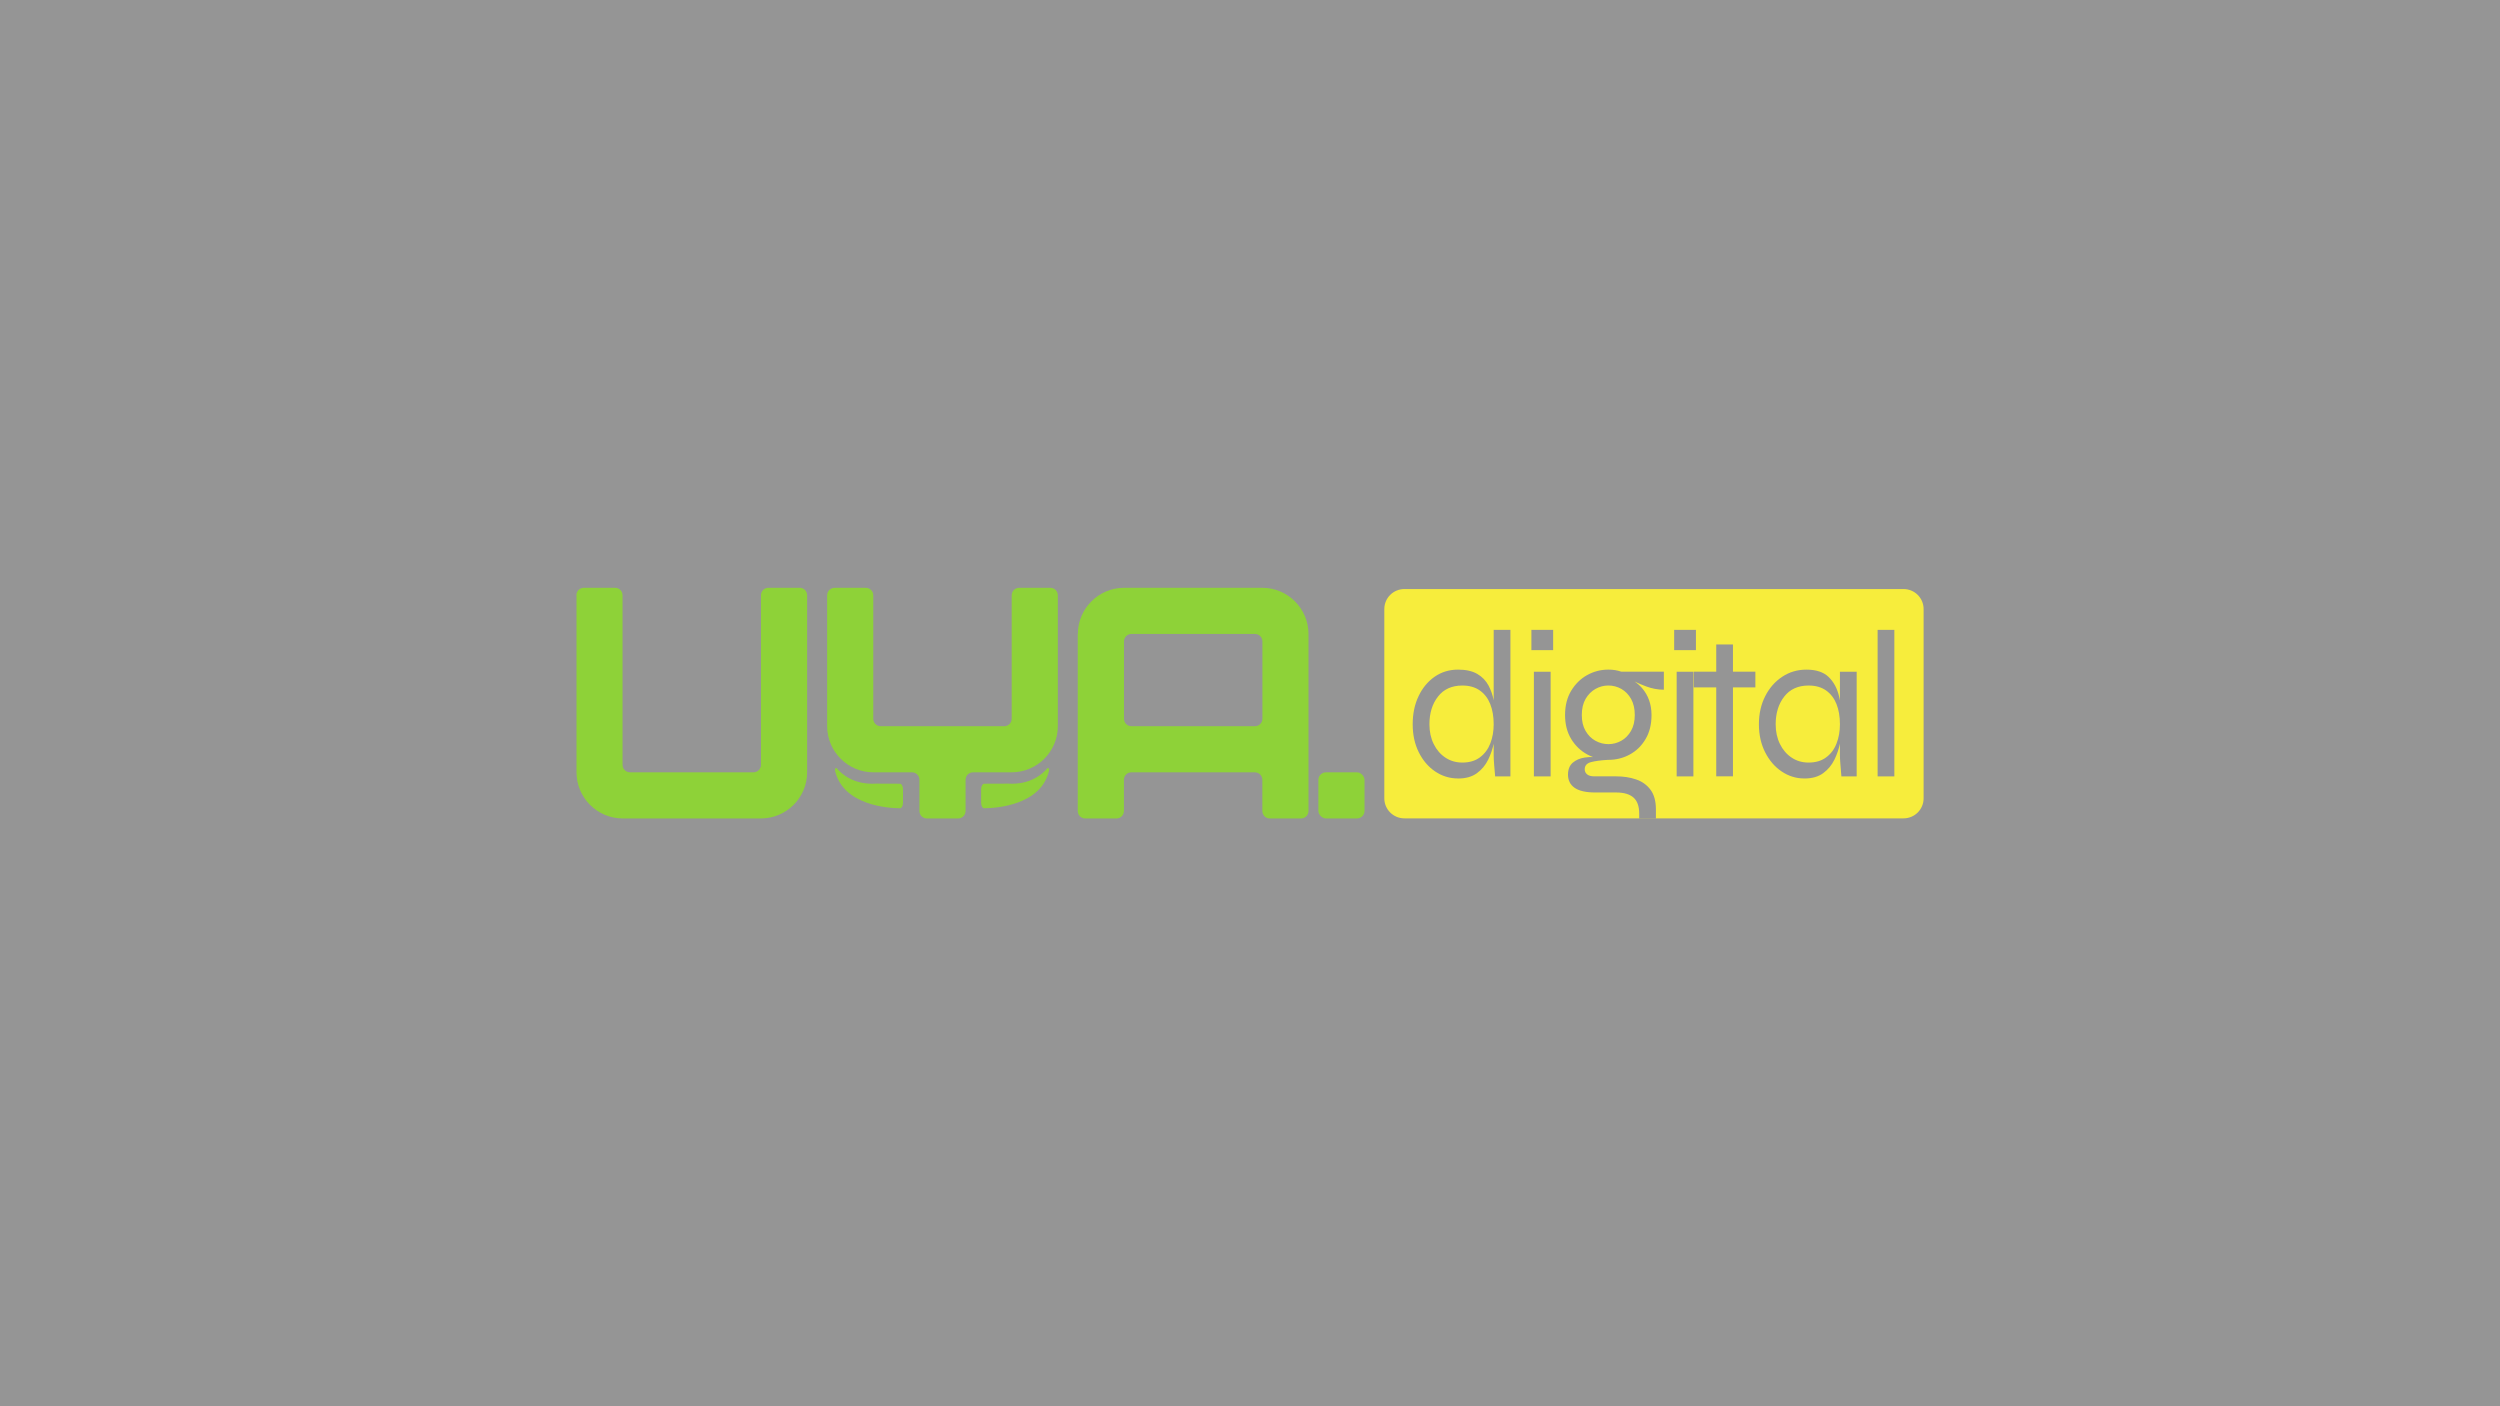 <?xml version="1.0" encoding="UTF-8"?>
<svg id="_Слой_1" data-name="Слой 1" xmlns="http://www.w3.org/2000/svg" viewBox="0 0 1920 1080">
  <defs>
    <style>
      .cls-1 {
        fill: #f7ed3c;
      }

      .cls-2 {
        fill: #959595;
      }

      .cls-3 {
        fill: #8ed238;
      }
    </style>
  </defs>
  <rect class="cls-2" width="1920" height="1080"/>
  <g>
    <path class="cls-3" d="M442.67,457.24c0-3.3,2.53-5.83,5.83-5.83h23.79c3.3,0,5.83,2.53,5.83,5.83v130.07c0,3.3,2.53,5.83,5.83,5.83h94.65c3.28,0,5.83-2.53,5.83-5.83v-130.07c0-3.3,2.53-5.83,5.83-5.83h23.79c3.3,0,5.83,2.53,5.83,5.83v135.9c0,19.48-15.94,35.42-35.42,35.42h-106.28c-19.48,0-35.42-15.94-35.42-35.42v-135.9h-.07Z"/>
    <path class="cls-3" d="M812.42,457.27v100.45c0,19.48-15.94,35.42-35.42,35.42h-29.61c-3.3,0-5.83,2.53-5.83,5.83v23.79c0,3.3-2.53,5.83-5.83,5.83h-23.79c-3.3,0-5.83-2.53-5.83-5.83v-23.79c0-3.3-2.52-5.83-5.82-5.83h-29.62c-19.48,0-35.42-15.94-35.42-35.42v-100.45c0-3.3,2.53-5.83,5.83-5.83h23.76c3.3,0,5.83,2.53,5.83,5.83v94.65c0,3.3,2.53,5.82,5.83,5.82h94.65c3.3,0,5.83-2.52,5.83-5.82v-94.65c0-3.3,2.53-5.83,5.83-5.83h23.78c3.3,0,5.83,2.53,5.83,5.83Z"/>
    <path class="cls-3" d="M869.05,486.86c-3.3,0-5.83,2.53-5.83,5.83v59.21c0,3.3,2.53,5.83,5.83,5.83h94.65c3.3,0,5.83-2.53,5.83-5.83v-59.21c0-3.3-2.53-5.83-5.83-5.83h-94.65Zm-41.25,0c0-19.48,15.94-35.42,35.42-35.42h106.28c19.48,0,35.42,15.94,35.42,35.42v135.9c0,3.3-2.53,5.83-5.83,5.83h-23.79c-3.3,0-5.83-2.53-5.83-5.83v-23.79c0-3.3-2.53-5.83-5.83-5.83h-94.65c-3.3,0-5.83,2.53-5.83,5.83v23.79c0,3.3-2.53,5.83-5.83,5.83h-23.79c-3.3,0-5.83-2.53-5.83-5.83v-135.9h.07Z"/>
    <rect class="cls-3" x="1012.51" y="593.14" width="35.44" height="35.44" rx="5.83" ry="5.83"/>
    <path class="cls-1" d="M1144.5,540.7c-1.78-4.45-4.45-7.93-8.03-10.44-3.58-2.53-8.07-3.77-13.41-3.77-8.03,0-14.26,2.81-18.66,8.45-4.4,5.62-6.6,12.74-6.6,21.31,0,5.69,1.1,10.74,3.3,15.19,2.2,4.45,5.2,7.94,9.01,10.44,3.78,2.52,8.1,3.76,12.92,3.77h.03c5.45,0,9.98-1.34,13.55-4.03,3.58-2.66,6.25-6.25,7.96-10.69,1.71-4.45,2.58-9.34,2.58-14.71,0-5.9-.89-11.07-2.65-15.52Zm0,0c-1.78-4.45-4.45-7.93-8.03-10.44-3.58-2.53-8.07-3.77-13.41-3.77-8.03,0-14.26,2.81-18.66,8.45-4.4,5.62-6.6,12.74-6.6,21.31,0,5.69,1.1,10.74,3.3,15.19,2.2,4.45,5.2,7.94,9.01,10.44,3.78,2.52,8.1,3.76,12.92,3.77h.03c5.45,0,9.98-1.34,13.55-4.03,3.58-2.66,6.25-6.25,7.96-10.69,1.71-4.45,2.58-9.34,2.58-14.71,0-5.9-.89-11.07-2.65-15.52Zm0,0c-1.78-4.45-4.45-7.93-8.03-10.44-3.58-2.53-8.07-3.77-13.41-3.77-8.03,0-14.26,2.81-18.66,8.45-4.4,5.62-6.6,12.74-6.6,21.31,0,5.69,1.1,10.74,3.3,15.19,2.2,4.45,5.2,7.94,9.01,10.44,3.78,2.52,8.1,3.76,12.92,3.77h.03c5.45,0,9.98-1.34,13.55-4.03,3.58-2.66,6.25-6.25,7.96-10.69,1.71-4.45,2.58-9.34,2.58-14.71,0-5.9-.89-11.07-2.65-15.52Zm0,0c-1.78-4.45-4.45-7.93-8.03-10.44-3.58-2.53-8.07-3.77-13.41-3.77-8.03,0-14.26,2.81-18.66,8.45-4.4,5.62-6.6,12.74-6.6,21.31,0,5.69,1.1,10.74,3.3,15.19,2.2,4.45,5.2,7.94,9.01,10.44,3.78,2.52,8.1,3.76,12.92,3.77h.03c5.45,0,9.98-1.34,13.55-4.03,3.58-2.66,6.25-6.25,7.96-10.69,1.71-4.45,2.58-9.34,2.58-14.71,0-5.9-.89-11.07-2.65-15.52Zm0,0c-1.78-4.45-4.45-7.93-8.03-10.44-3.58-2.53-8.07-3.77-13.41-3.77-8.03,0-14.26,2.81-18.66,8.45-4.4,5.62-6.6,12.74-6.6,21.31,0,5.69,1.1,10.74,3.3,15.19,2.2,4.45,5.2,7.94,9.01,10.44,3.78,2.52,8.1,3.76,12.92,3.77h.03c5.45,0,9.98-1.34,13.55-4.03,3.58-2.66,6.25-6.25,7.96-10.69,1.71-4.45,2.58-9.34,2.58-14.71,0-5.9-.89-11.07-2.65-15.52Zm108.21-3.86c-1.88-3.37-4.38-5.95-7.47-7.73-3.12-1.75-6.44-2.64-9.98-2.64s-6.85,.89-9.97,2.64c-3.11,1.78-5.62,4.31-7.56,7.64-1.92,3.32-2.9,7.44-2.9,12.38s.96,8.9,2.9,12.22c1.92,3.32,4.45,5.85,7.56,7.56,3.12,1.71,6.44,2.58,9.97,2.58s6.84-.87,9.88-2.58c3.05-1.71,5.55-4.24,7.47-7.56,1.92-3.32,2.9-7.4,2.9-12.22s-.93-8.92-2.8-12.29Zm0,0c-1.88-3.37-4.38-5.95-7.47-7.73-3.12-1.75-6.44-2.64-9.98-2.64s-6.85,.89-9.97,2.64c-3.11,1.78-5.62,4.31-7.56,7.64-1.92,3.32-2.9,7.44-2.9,12.38s.96,8.9,2.9,12.22c1.92,3.32,4.45,5.85,7.56,7.56,3.12,1.71,6.44,2.58,9.97,2.58s6.84-.87,9.88-2.58c3.05-1.71,5.55-4.24,7.47-7.56,1.92-3.32,2.9-7.4,2.9-12.22s-.93-8.92-2.8-12.29Zm-108.21,3.86c-1.78-4.45-4.45-7.93-8.03-10.44-3.58-2.53-8.07-3.77-13.41-3.77-8.03,0-14.26,2.81-18.66,8.45-4.4,5.62-6.6,12.74-6.6,21.31,0,5.69,1.1,10.74,3.3,15.19,2.2,4.45,5.2,7.94,9.01,10.44,3.78,2.52,8.1,3.76,12.92,3.77h.03c5.45,0,9.98-1.34,13.55-4.03,3.58-2.66,6.25-6.25,7.96-10.69,1.71-4.45,2.58-9.34,2.58-14.71,0-5.9-.89-11.07-2.65-15.52Zm0,0c-1.78-4.45-4.45-7.93-8.03-10.44-3.58-2.53-8.07-3.77-13.41-3.77-8.03,0-14.26,2.81-18.66,8.45-4.4,5.62-6.6,12.74-6.6,21.31,0,5.69,1.1,10.74,3.3,15.19,2.2,4.45,5.2,7.94,9.01,10.44,3.78,2.52,8.1,3.76,12.92,3.77h.03c5.45,0,9.98-1.34,13.55-4.03,3.58-2.66,6.25-6.25,7.96-10.69,1.71-4.45,2.58-9.34,2.58-14.71,0-5.9-.89-11.07-2.65-15.52Zm108.21-3.86c-1.88-3.37-4.38-5.95-7.47-7.73-3.12-1.75-6.44-2.64-9.98-2.64s-6.85,.89-9.97,2.64c-3.11,1.78-5.62,4.31-7.56,7.64-1.92,3.32-2.9,7.44-2.9,12.38s.96,8.9,2.9,12.22c1.92,3.32,4.45,5.85,7.56,7.56,3.12,1.71,6.44,2.58,9.97,2.58s6.84-.87,9.88-2.58c3.05-1.71,5.55-4.24,7.47-7.56,1.92-3.32,2.9-7.4,2.9-12.22s-.93-8.92-2.8-12.29Zm0,0c-1.88-3.37-4.38-5.95-7.47-7.73-3.12-1.75-6.44-2.64-9.98-2.64s-6.85,.89-9.97,2.64c-3.11,1.78-5.62,4.31-7.56,7.64-1.92,3.32-2.9,7.44-2.9,12.38s.96,8.9,2.9,12.22c1.92,3.32,4.45,5.85,7.56,7.56,3.12,1.71,6.44,2.58,9.97,2.58s6.84-.87,9.88-2.58c3.05-1.71,5.55-4.24,7.47-7.56,1.92-3.32,2.9-7.4,2.9-12.22s-.93-8.92-2.8-12.29Zm-108.21,3.86c-1.78-4.45-4.45-7.93-8.03-10.44-3.58-2.53-8.07-3.77-13.41-3.77-8.03,0-14.26,2.81-18.66,8.45-4.4,5.62-6.6,12.74-6.6,21.31,0,5.69,1.1,10.74,3.3,15.19,2.2,4.45,5.2,7.94,9.01,10.44,3.78,2.52,8.1,3.76,12.92,3.77h.03c5.45,0,9.98-1.34,13.55-4.03,3.58-2.66,6.25-6.25,7.96-10.69,1.71-4.45,2.58-9.34,2.58-14.71,0-5.9-.89-11.07-2.65-15.52Zm0,0c-1.78-4.45-4.45-7.93-8.03-10.44-3.58-2.53-8.07-3.77-13.41-3.77-8.03,0-14.26,2.81-18.66,8.45-4.4,5.62-6.6,12.74-6.6,21.31,0,5.69,1.1,10.74,3.3,15.19,2.2,4.45,5.2,7.94,9.01,10.44,3.78,2.52,8.1,3.76,12.92,3.77h.03c5.45,0,9.98-1.34,13.55-4.03,3.58-2.66,6.25-6.25,7.96-10.69,1.71-4.45,2.58-9.34,2.58-14.71,0-5.9-.89-11.07-2.65-15.52Zm108.21-3.86c-1.88-3.37-4.38-5.95-7.47-7.73-3.12-1.75-6.44-2.64-9.98-2.64s-6.85,.89-9.97,2.64c-3.11,1.78-5.62,4.31-7.56,7.64-1.92,3.32-2.9,7.44-2.9,12.38s.96,8.9,2.9,12.22c1.92,3.32,4.45,5.85,7.56,7.56,3.12,1.71,6.44,2.58,9.97,2.58s6.84-.87,9.88-2.58c3.05-1.71,5.55-4.24,7.47-7.56,1.92-3.32,2.9-7.4,2.9-12.22s-.93-8.92-2.8-12.29Zm0,0c-1.88-3.37-4.38-5.95-7.47-7.73-3.12-1.75-6.44-2.64-9.98-2.64s-6.85,.89-9.97,2.64c-3.11,1.78-5.62,4.31-7.56,7.64-1.92,3.32-2.9,7.44-2.9,12.38s.96,8.9,2.9,12.22c1.92,3.32,4.45,5.85,7.56,7.56,3.12,1.71,6.44,2.58,9.97,2.58s6.84-.87,9.88-2.58c3.05-1.71,5.55-4.24,7.47-7.56,1.92-3.32,2.9-7.4,2.9-12.22s-.93-8.92-2.8-12.29Zm-108.21,3.86c-1.78-4.45-4.45-7.93-8.03-10.44-3.58-2.53-8.07-3.77-13.41-3.77-8.03,0-14.26,2.81-18.66,8.45-4.4,5.62-6.6,12.74-6.6,21.31,0,5.69,1.1,10.74,3.3,15.19,2.2,4.45,5.2,7.94,9.01,10.44,3.78,2.52,8.1,3.76,12.92,3.77h.03c5.45,0,9.98-1.34,13.55-4.03,3.58-2.66,6.25-6.25,7.96-10.69,1.71-4.45,2.58-9.34,2.58-14.71,0-5.9-.89-11.07-2.65-15.52Zm0,0c-1.78-4.45-4.45-7.93-8.03-10.44-3.58-2.53-8.07-3.77-13.41-3.77-8.03,0-14.26,2.81-18.66,8.45-4.4,5.62-6.6,12.74-6.6,21.31,0,5.69,1.1,10.74,3.3,15.19,2.2,4.45,5.2,7.94,9.01,10.44,3.78,2.52,8.1,3.76,12.92,3.77h.03c5.45,0,9.98-1.34,13.55-4.03,3.58-2.66,6.25-6.25,7.96-10.69,1.71-4.45,2.58-9.34,2.58-14.71,0-5.9-.89-11.07-2.65-15.52Zm108.21-3.86c-1.88-3.37-4.38-5.95-7.47-7.73-3.12-1.75-6.44-2.64-9.98-2.64s-6.85,.89-9.97,2.64c-3.11,1.78-5.62,4.31-7.56,7.64-1.92,3.32-2.9,7.44-2.9,12.38s.96,8.9,2.9,12.22c1.92,3.32,4.45,5.85,7.56,7.56,3.12,1.71,6.44,2.58,9.97,2.58s6.84-.87,9.88-2.58c3.05-1.71,5.55-4.24,7.47-7.56,1.92-3.32,2.9-7.4,2.9-12.22s-.93-8.92-2.8-12.29Zm0,0c-1.88-3.37-4.38-5.95-7.47-7.73-3.12-1.75-6.44-2.64-9.98-2.64s-6.85,.89-9.97,2.64c-3.11,1.78-5.62,4.31-7.56,7.64-1.92,3.32-2.9,7.44-2.9,12.38s.96,8.9,2.9,12.22c1.92,3.32,4.45,5.85,7.56,7.56,3.12,1.71,6.44,2.58,9.97,2.58s6.84-.87,9.88-2.58c3.05-1.71,5.55-4.24,7.47-7.56,1.92-3.32,2.9-7.4,2.9-12.22s-.93-8.92-2.8-12.29Zm-108.21,3.86c-1.78-4.45-4.45-7.93-8.03-10.44-3.58-2.53-8.07-3.77-13.41-3.77-8.03,0-14.26,2.81-18.66,8.45-4.4,5.62-6.6,12.74-6.6,21.31,0,5.69,1.1,10.74,3.3,15.19,2.2,4.45,5.2,7.94,9.01,10.44,3.78,2.52,8.1,3.76,12.92,3.77h.03c5.45,0,9.98-1.34,13.55-4.03,3.58-2.66,6.25-6.25,7.96-10.69,1.71-4.45,2.58-9.34,2.58-14.71,0-5.9-.89-11.07-2.65-15.52Zm0,0c-1.78-4.45-4.45-7.93-8.03-10.44-3.58-2.53-8.07-3.77-13.41-3.77-8.03,0-14.26,2.81-18.66,8.45-4.4,5.62-6.6,12.74-6.6,21.31,0,5.69,1.1,10.74,3.3,15.19,2.2,4.45,5.2,7.94,9.01,10.44,3.78,2.52,8.1,3.76,12.92,3.77h.03c5.45,0,9.98-1.34,13.55-4.03,3.58-2.66,6.25-6.25,7.96-10.69,1.71-4.45,2.58-9.34,2.58-14.71,0-5.9-.89-11.07-2.65-15.52Zm108.21-3.86c-1.88-3.37-4.38-5.95-7.47-7.73-3.12-1.75-6.44-2.64-9.98-2.64s-6.85,.89-9.97,2.64c-3.11,1.78-5.62,4.31-7.56,7.64-1.92,3.32-2.9,7.44-2.9,12.38s.96,8.9,2.9,12.22c1.92,3.32,4.45,5.85,7.56,7.56,3.12,1.71,6.44,2.58,9.97,2.58s6.84-.87,9.88-2.58c3.05-1.71,5.55-4.24,7.47-7.56,1.92-3.32,2.9-7.4,2.9-12.22s-.93-8.92-2.8-12.29Zm157.71,3.86c-1.78-4.45-4.44-7.93-8.03-10.44-3.58-2.53-8.07-3.77-13.41-3.77-8.03,0-14.26,2.81-18.66,8.45-4.4,5.62-6.6,12.74-6.6,21.31,0,5.68,1.1,10.74,3.3,15.19,2.2,4.45,5.2,7.94,9.01,10.44,3.79,2.53,8.12,3.77,12.93,3.77h.02c5.44,0,9.97-1.33,13.55-4.03,3.59-2.67,6.26-6.25,7.96-10.7,1.71-4.44,2.58-9.34,2.58-14.7,0-5.9-.89-11.07-2.65-15.52Zm0,0c-1.78-4.45-4.44-7.93-8.03-10.44-3.58-2.53-8.07-3.77-13.41-3.77-8.03,0-14.26,2.81-18.66,8.45-4.4,5.62-6.6,12.74-6.6,21.31,0,5.68,1.1,10.74,3.3,15.19,2.2,4.45,5.2,7.94,9.01,10.44,3.79,2.53,8.12,3.77,12.93,3.77h.02c5.44,0,9.97-1.33,13.55-4.03,3.59-2.67,6.26-6.25,7.96-10.7,1.71-4.44,2.58-9.34,2.58-14.7,0-5.9-.89-11.07-2.65-15.52Zm-157.71-3.86c-1.88-3.37-4.38-5.95-7.47-7.73-3.12-1.75-6.44-2.64-9.98-2.64s-6.85,.89-9.97,2.64c-3.11,1.78-5.62,4.31-7.56,7.64-1.92,3.32-2.9,7.44-2.9,12.38s.96,8.9,2.9,12.22c1.92,3.32,4.45,5.85,7.56,7.56,3.12,1.71,6.44,2.58,9.97,2.58s6.84-.87,9.88-2.58c3.05-1.71,5.55-4.24,7.47-7.56,1.92-3.32,2.9-7.4,2.9-12.22s-.93-8.92-2.8-12.29Zm-108.21,3.86c-1.78-4.45-4.45-7.93-8.03-10.44-3.58-2.53-8.07-3.77-13.41-3.77-8.03,0-14.26,2.81-18.66,8.45-4.4,5.62-6.6,12.74-6.6,21.31,0,5.69,1.1,10.74,3.3,15.19,2.2,4.45,5.2,7.94,9.01,10.44,3.78,2.52,8.1,3.76,12.92,3.77h.03c5.45,0,9.98-1.34,13.55-4.03,3.58-2.66,6.25-6.25,7.96-10.69,1.71-4.45,2.58-9.34,2.58-14.71,0-5.9-.89-11.07-2.65-15.52Zm0,0c-1.78-4.45-4.45-7.93-8.03-10.44-3.58-2.53-8.07-3.77-13.41-3.77-8.03,0-14.26,2.81-18.66,8.45-4.4,5.62-6.6,12.74-6.6,21.31,0,5.69,1.1,10.74,3.3,15.19,2.2,4.45,5.2,7.94,9.01,10.44,3.78,2.52,8.1,3.76,12.92,3.77h.03c5.45,0,9.98-1.34,13.55-4.03,3.58-2.66,6.25-6.25,7.96-10.69,1.71-4.45,2.58-9.34,2.58-14.71,0-5.9-.89-11.07-2.65-15.52Zm108.21-3.86c-1.88-3.37-4.38-5.95-7.47-7.73-3.12-1.75-6.44-2.64-9.98-2.64s-6.85,.89-9.97,2.64c-3.11,1.78-5.62,4.31-7.56,7.64-1.92,3.32-2.9,7.44-2.9,12.38s.96,8.9,2.9,12.22c1.92,3.32,4.45,5.85,7.56,7.56,3.12,1.71,6.44,2.58,9.97,2.58s6.84-.87,9.88-2.58c3.05-1.71,5.55-4.24,7.47-7.56,1.92-3.32,2.9-7.4,2.9-12.22s-.93-8.92-2.8-12.29Zm157.71,3.86c-1.78-4.45-4.44-7.93-8.03-10.44-3.58-2.53-8.07-3.77-13.41-3.77-8.03,0-14.26,2.81-18.66,8.45-4.4,5.62-6.6,12.74-6.6,21.31,0,5.68,1.1,10.74,3.3,15.19,2.2,4.45,5.2,7.94,9.01,10.44,3.79,2.53,8.12,3.77,12.93,3.77h.02c5.44,0,9.97-1.33,13.55-4.03,3.59-2.67,6.26-6.25,7.96-10.7,1.71-4.44,2.58-9.34,2.58-14.7,0-5.9-.89-11.07-2.65-15.52Zm0,0c-1.78-4.45-4.44-7.93-8.03-10.44-3.58-2.53-8.07-3.77-13.41-3.77-8.03,0-14.26,2.81-18.66,8.45-4.4,5.62-6.6,12.74-6.6,21.31,0,5.68,1.1,10.74,3.3,15.19,2.2,4.45,5.2,7.94,9.01,10.44,3.79,2.53,8.12,3.77,12.93,3.77h.02c5.44,0,9.97-1.33,13.55-4.03,3.59-2.67,6.26-6.25,7.96-10.7,1.71-4.44,2.58-9.34,2.58-14.7,0-5.9-.89-11.07-2.65-15.52Zm-157.71-3.86c-1.88-3.37-4.38-5.95-7.47-7.73-3.12-1.75-6.44-2.64-9.98-2.64s-6.85,.89-9.97,2.64c-3.11,1.78-5.62,4.31-7.56,7.64-1.92,3.32-2.9,7.44-2.9,12.38s.96,8.9,2.9,12.22c1.92,3.32,4.45,5.85,7.56,7.56,3.12,1.71,6.44,2.58,9.97,2.58s6.84-.87,9.88-2.58c3.05-1.71,5.55-4.24,7.47-7.56,1.92-3.32,2.9-7.4,2.9-12.22s-.93-8.92-2.8-12.29Zm-108.21,3.86c-1.78-4.45-4.45-7.93-8.03-10.44-3.58-2.53-8.07-3.77-13.41-3.77-8.03,0-14.26,2.81-18.66,8.45-4.4,5.62-6.6,12.74-6.6,21.31,0,5.69,1.1,10.74,3.3,15.19,2.2,4.45,5.2,7.94,9.01,10.44,3.78,2.52,8.1,3.76,12.92,3.77h.03c5.45,0,9.98-1.34,13.55-4.03,3.58-2.66,6.25-6.25,7.96-10.69,1.71-4.45,2.58-9.34,2.58-14.71,0-5.9-.89-11.07-2.65-15.52Zm0,0c-1.78-4.45-4.45-7.93-8.03-10.44-3.58-2.53-8.07-3.77-13.41-3.77-8.03,0-14.26,2.81-18.66,8.45-4.4,5.62-6.6,12.74-6.6,21.31,0,5.69,1.1,10.74,3.3,15.19,2.2,4.45,5.2,7.94,9.01,10.44,3.78,2.52,8.1,3.76,12.92,3.77h.03c5.45,0,9.98-1.34,13.55-4.03,3.58-2.66,6.25-6.25,7.96-10.69,1.71-4.45,2.58-9.34,2.58-14.71,0-5.9-.89-11.07-2.65-15.52Zm108.21-3.86c-1.88-3.37-4.38-5.95-7.47-7.73-3.12-1.75-6.44-2.64-9.98-2.64s-6.85,.89-9.97,2.64c-3.11,1.78-5.62,4.31-7.56,7.64-1.92,3.32-2.9,7.44-2.9,12.38s.96,8.9,2.9,12.22c1.92,3.32,4.45,5.85,7.56,7.56,3.12,1.71,6.44,2.58,9.97,2.58s6.84-.87,9.88-2.58c3.05-1.71,5.55-4.24,7.47-7.56,1.92-3.32,2.9-7.4,2.9-12.22s-.93-8.92-2.8-12.29Zm157.71,3.86c-1.78-4.45-4.44-7.93-8.03-10.44-3.58-2.53-8.07-3.77-13.41-3.77-8.03,0-14.26,2.81-18.66,8.45-4.4,5.62-6.6,12.74-6.6,21.31,0,5.68,1.1,10.74,3.3,15.19,2.2,4.45,5.2,7.94,9.01,10.44,3.79,2.53,8.12,3.77,12.93,3.77h.02c5.44,0,9.97-1.33,13.55-4.03,3.59-2.67,6.26-6.25,7.96-10.7,1.71-4.44,2.58-9.34,2.58-14.7,0-5.9-.89-11.07-2.65-15.52Zm0,0c-1.78-4.45-4.44-7.93-8.03-10.44-3.58-2.53-8.07-3.77-13.41-3.77-8.03,0-14.26,2.81-18.66,8.45-4.4,5.62-6.6,12.74-6.6,21.31,0,5.68,1.1,10.74,3.3,15.19,2.2,4.45,5.2,7.94,9.01,10.44,3.79,2.53,8.12,3.77,12.93,3.77h.02c5.44,0,9.97-1.33,13.55-4.03,3.59-2.67,6.26-6.25,7.96-10.7,1.71-4.44,2.58-9.34,2.58-14.7,0-5.9-.89-11.07-2.65-15.52Zm-157.71-3.86c-1.88-3.37-4.38-5.95-7.47-7.73-3.12-1.75-6.44-2.64-9.98-2.64s-6.85,.89-9.97,2.64c-3.11,1.78-5.62,4.31-7.56,7.64-1.92,3.32-2.9,7.44-2.9,12.38s.96,8.9,2.9,12.22c1.92,3.32,4.45,5.85,7.56,7.56,3.12,1.71,6.44,2.58,9.97,2.58s6.84-.87,9.88-2.58c3.05-1.71,5.55-4.24,7.47-7.56,1.92-3.32,2.9-7.4,2.9-12.22s-.93-8.92-2.8-12.29Zm-108.21,3.86c-1.78-4.45-4.45-7.93-8.03-10.44-3.58-2.53-8.07-3.77-13.41-3.77-8.03,0-14.26,2.81-18.66,8.45-4.4,5.62-6.6,12.74-6.6,21.31,0,5.69,1.1,10.74,3.3,15.19,2.2,4.45,5.2,7.94,9.01,10.44,3.78,2.52,8.1,3.76,12.92,3.77h.03c5.45,0,9.98-1.34,13.55-4.03,3.58-2.66,6.25-6.25,7.96-10.69,1.71-4.45,2.58-9.34,2.58-14.71,0-5.9-.89-11.07-2.65-15.52Zm317.41-88.31h-383.33c-8.51,0-15.42,6.87-15.42,15.36v145.39c0,8.49,6.91,15.37,15.42,15.37h383.33c8.52,0,15.42-6.88,15.42-15.37v-145.39c0-8.49-6.9-15.36-15.42-15.36Zm-301.91,143.87h-11.73c-.21-2.37-.47-5.15-.72-8.36-.26-3.21-.4-5.78-.4-7.73v-9.02c-.89,4.19-2.26,8.19-4.1,12.04-2.08,4.33-5.01,7.89-8.76,10.61-3.74,2.74-8.56,4.1-14.46,4.1v-.03c-6.44,0-12.29-1.8-17.61-5.38-5.31-3.58-9.5-8.52-12.62-14.8-3.11-6.27-4.65-13.41-4.65-21.47s1.49-15.21,4.49-21.53,7.12-11.31,12.38-14.96c5.25-3.66,11.26-5.46,18.01-5.46,5.99,0,10.91,1.1,14.7,3.3,3.79,2.2,6.72,5.22,8.75,9.09,1.74,3.29,3.04,7.01,3.87,11.16v-54.1h12.85v112.54Zm30.88,.02h-12.85v-80.39h12.85v80.39Zm1.94-96.97h-16.71v-15.59h16.71v15.59Zm85.03,30.39c-4.61,0-9.2-.87-13.74-2.58-3.28-1.23-6.21-2.49-8.79-3.78,2.21,1.51,4.13,3.21,5.74,5.07,2.41,2.79,4.24,5.92,5.46,9.41,1.24,3.49,1.85,7.26,1.85,11.33,0,7.19-1.52,13.35-4.59,18.5-3.04,5.15-7.09,9.08-12.13,11.82-5.03,2.74-10.51,4.1-16.39,4.1v-.03h-.02c-5.78,.33-10.25,.92-13.41,1.78-3.16,.87-4.76,2.67-4.76,5.46,0,1.61,.61,2.92,1.85,3.93,1.24,1.03,3.09,1.52,5.55,1.52h16.72c5.57,0,10.67,.77,15.26,2.34,4.61,1.55,8.31,4.19,11.1,7.89,2.78,3.7,4.19,8.76,4.19,15.2v6.74h-12.83v-3.54c0-5.69-1.48-9.81-4.43-12.38-2.95-2.58-7.37-3.86-13.27-3.86h-16.08c-3.54,0-6.63-.31-9.25-.89-2.62-.59-4.8-1.48-6.51-2.65s-2.99-2.62-3.86-4.33-1.29-3.65-1.29-5.78c0-4.08,1.24-7.17,3.7-9.25,2.46-2.08,5.53-3.39,9.15-3.93,2.18-.32,4.29-.45,6.35-.38-1.46-.54-2.9-1.2-4.31-1.96-5.1-2.74-9.22-6.68-12.38-11.83-3.16-5.15-4.76-11.3-4.76-18.49s1.55-13.37,4.66-18.56c3.12-5.2,7.19-9.23,12.22-12.06,5.04-2.83,10.52-4.26,16.39-4.26,1.83,0,3.56,.14,5.22,.4,1.66,.28,3.23,.68,4.75,1.21h32.64v13.84Zm7.91-45.98h16.72v15.59h-16.72v-15.59Zm14.77,112.56h-12.85v-80.39h12.85v80.39Zm47.6-68.36h-17.21v68.31h-12.85v-68.31h-17.21v-12.06h17.21v-20.9h12.85v20.9h17.21v12.06Zm77.79,68.36h-11.73c-.32-3.86-.58-7.07-.79-9.65-.21-2.57-.33-4.7-.33-6.43v-9.15c-.88,4.22-2.26,8.26-4.12,12.14-2.08,4.33-5.01,7.89-8.76,10.61-3.74,2.74-8.57,4.09-14.46,4.09l.02-.02c-6.32,0-12.13-1.8-17.44-5.38-5.32-3.59-9.55-8.53-12.71-14.8-3.16-6.27-4.76-13.41-4.76-21.47s1.62-15.21,4.83-21.54c3.2-6.32,7.58-11.3,13.11-14.95,5.52-3.66,11.7-5.46,18.56-5.46,7.49,0,13.2,1.9,17.11,5.71,3.91,3.8,6.61,8.88,8.03,15.2,.22,.93,.41,1.88,.59,2.84v-22.13h12.85v80.39Zm28.94-.02h-12.85v-112.54h12.85v112.54Zm-52.47-66c-3.58-2.53-8.07-3.77-13.41-3.77-8.03,0-14.26,2.81-18.66,8.45-4.4,5.62-6.6,12.74-6.6,21.31,0,5.68,1.1,10.74,3.3,15.19,2.2,4.45,5.2,7.94,9.01,10.44,3.79,2.53,8.12,3.77,12.93,3.77h.02c5.44,0,9.97-1.33,13.55-4.03,3.59-2.67,6.26-6.25,7.96-10.7,1.71-4.44,2.58-9.34,2.58-14.7,0-5.9-.89-11.07-2.65-15.52-1.78-4.45-4.44-7.93-8.03-10.44Zm-177.1-1.15c-3.11,1.78-5.62,4.31-7.56,7.64-1.92,3.32-2.9,7.44-2.9,12.38s.96,8.9,2.9,12.22c1.92,3.32,4.45,5.85,7.56,7.56,3.12,1.71,6.44,2.58,9.97,2.58s6.84-.87,9.88-2.58c3.05-1.71,5.55-4.24,7.47-7.56,1.92-3.32,2.9-7.4,2.9-12.22s-.93-8.92-2.8-12.29c-1.88-3.37-4.38-5.95-7.47-7.73-3.12-1.75-6.44-2.64-9.98-2.64s-6.85,.89-9.97,2.64Zm-88.82,1.15c-3.58-2.53-8.07-3.77-13.41-3.77-8.03,0-14.26,2.81-18.66,8.45-4.4,5.62-6.6,12.74-6.6,21.31,0,5.69,1.1,10.74,3.3,15.19,2.2,4.45,5.2,7.94,9.01,10.44,3.78,2.52,8.1,3.76,12.92,3.77h.03c5.45,0,9.98-1.34,13.55-4.03,3.58-2.66,6.25-6.25,7.96-10.69,1.71-4.45,2.58-9.34,2.58-14.71,0-5.9-.89-11.07-2.65-15.52-1.78-4.45-4.45-7.93-8.03-10.44Zm8.03,10.44c-1.78-4.45-4.45-7.93-8.03-10.44-3.58-2.53-8.07-3.77-13.41-3.77-8.03,0-14.26,2.81-18.66,8.45-4.4,5.62-6.6,12.74-6.6,21.31,0,5.69,1.1,10.74,3.3,15.19,2.2,4.45,5.2,7.94,9.01,10.44,3.78,2.52,8.1,3.76,12.92,3.77h.03c5.45,0,9.98-1.34,13.55-4.03,3.58-2.66,6.25-6.25,7.96-10.69,1.71-4.45,2.58-9.34,2.58-14.71,0-5.9-.89-11.07-2.65-15.52Zm108.21-3.86c-1.88-3.37-4.38-5.95-7.47-7.73-3.12-1.75-6.44-2.64-9.98-2.64s-6.85,.89-9.97,2.64c-3.11,1.78-5.62,4.31-7.56,7.64-1.92,3.32-2.9,7.44-2.9,12.38s.96,8.9,2.9,12.22c1.92,3.32,4.45,5.85,7.56,7.56,3.12,1.71,6.44,2.58,9.97,2.58s6.84-.87,9.88-2.58c3.05-1.71,5.55-4.24,7.47-7.56,1.92-3.32,2.9-7.4,2.9-12.22s-.93-8.92-2.8-12.29Zm157.71,3.86c-1.78-4.45-4.44-7.93-8.03-10.44-3.58-2.53-8.07-3.77-13.41-3.77-8.03,0-14.26,2.81-18.66,8.45-4.4,5.62-6.6,12.74-6.6,21.31,0,5.68,1.1,10.74,3.3,15.19,2.2,4.45,5.2,7.94,9.01,10.44,3.79,2.53,8.12,3.77,12.93,3.77h.02c5.44,0,9.97-1.33,13.55-4.03,3.59-2.67,6.26-6.25,7.96-10.7,1.71-4.44,2.58-9.34,2.58-14.7,0-5.9-.89-11.07-2.65-15.52Zm0,0c-1.78-4.45-4.44-7.93-8.03-10.44-3.58-2.53-8.07-3.77-13.41-3.77-8.03,0-14.26,2.81-18.66,8.45-4.4,5.62-6.6,12.74-6.6,21.31,0,5.68,1.1,10.74,3.3,15.19,2.2,4.45,5.2,7.94,9.01,10.44,3.79,2.53,8.12,3.77,12.93,3.77h.02c5.44,0,9.97-1.33,13.55-4.03,3.59-2.67,6.26-6.25,7.96-10.7,1.71-4.44,2.58-9.34,2.58-14.7,0-5.9-.89-11.07-2.65-15.52Zm-157.71-3.86c-1.88-3.37-4.38-5.95-7.47-7.73-3.12-1.75-6.44-2.64-9.98-2.64s-6.85,.89-9.97,2.64c-3.11,1.78-5.62,4.31-7.56,7.64-1.92,3.32-2.9,7.44-2.9,12.38s.96,8.9,2.9,12.22c1.92,3.32,4.45,5.85,7.56,7.56,3.12,1.71,6.44,2.58,9.97,2.58s6.84-.87,9.88-2.58c3.05-1.71,5.55-4.24,7.47-7.56,1.92-3.32,2.9-7.4,2.9-12.22s-.93-8.92-2.8-12.29Zm-108.21,3.86c-1.78-4.45-4.45-7.93-8.03-10.44-3.58-2.53-8.07-3.77-13.41-3.77-8.03,0-14.26,2.81-18.66,8.45-4.4,5.62-6.6,12.74-6.6,21.31,0,5.69,1.1,10.74,3.3,15.19,2.2,4.45,5.2,7.94,9.01,10.44,3.78,2.52,8.1,3.76,12.92,3.77h.03c5.45,0,9.98-1.34,13.55-4.03,3.58-2.66,6.25-6.25,7.96-10.69,1.71-4.45,2.58-9.34,2.58-14.71,0-5.9-.89-11.07-2.65-15.52Zm0,0c-1.78-4.45-4.45-7.93-8.03-10.44-3.58-2.53-8.07-3.77-13.41-3.77-8.03,0-14.26,2.81-18.66,8.45-4.4,5.62-6.6,12.74-6.6,21.31,0,5.69,1.1,10.74,3.3,15.19,2.2,4.45,5.2,7.94,9.01,10.44,3.78,2.52,8.1,3.76,12.92,3.77h.03c5.45,0,9.98-1.34,13.55-4.03,3.58-2.66,6.25-6.25,7.96-10.69,1.71-4.45,2.58-9.34,2.58-14.71,0-5.9-.89-11.07-2.65-15.52Zm108.21-3.86c-1.88-3.37-4.38-5.95-7.47-7.73-3.12-1.75-6.44-2.64-9.98-2.64s-6.85,.89-9.97,2.64c-3.11,1.78-5.62,4.31-7.56,7.64-1.92,3.32-2.9,7.44-2.9,12.38s.96,8.9,2.9,12.22c1.92,3.32,4.45,5.85,7.56,7.56,3.12,1.71,6.44,2.58,9.97,2.58s6.84-.87,9.88-2.58c3.05-1.71,5.55-4.24,7.47-7.56,1.92-3.32,2.9-7.4,2.9-12.22s-.93-8.92-2.8-12.29Zm157.71,3.86c-1.78-4.45-4.44-7.93-8.03-10.44-3.58-2.53-8.07-3.77-13.41-3.77-8.03,0-14.26,2.81-18.66,8.45-4.4,5.62-6.6,12.74-6.6,21.31,0,5.68,1.1,10.74,3.3,15.19,2.2,4.45,5.2,7.94,9.01,10.44,3.79,2.53,8.12,3.77,12.93,3.77h.02c5.44,0,9.97-1.33,13.55-4.03,3.59-2.67,6.26-6.25,7.96-10.7,1.71-4.44,2.58-9.34,2.58-14.7,0-5.9-.89-11.07-2.65-15.52Zm0,0c-1.78-4.45-4.44-7.93-8.03-10.44-3.58-2.53-8.07-3.77-13.41-3.77-8.03,0-14.26,2.81-18.66,8.45-4.4,5.62-6.6,12.74-6.6,21.31,0,5.68,1.1,10.74,3.3,15.19,2.2,4.45,5.2,7.94,9.01,10.44,3.79,2.53,8.12,3.77,12.93,3.77h.02c5.44,0,9.97-1.33,13.55-4.03,3.59-2.67,6.26-6.25,7.96-10.7,1.71-4.44,2.58-9.34,2.58-14.7,0-5.9-.89-11.07-2.65-15.52Zm-157.71-3.86c-1.88-3.37-4.38-5.95-7.47-7.73-3.12-1.75-6.44-2.64-9.98-2.64s-6.85,.89-9.97,2.64c-3.11,1.78-5.62,4.31-7.56,7.64-1.92,3.32-2.9,7.44-2.9,12.38s.96,8.9,2.9,12.22c1.92,3.32,4.45,5.85,7.56,7.56,3.12,1.71,6.44,2.58,9.97,2.58s6.84-.87,9.88-2.58c3.05-1.71,5.55-4.24,7.47-7.56,1.92-3.32,2.9-7.4,2.9-12.22s-.93-8.92-2.8-12.29Zm-108.21,3.86c-1.78-4.45-4.45-7.93-8.03-10.44-3.58-2.53-8.07-3.77-13.41-3.77-8.03,0-14.26,2.81-18.66,8.45-4.4,5.62-6.6,12.74-6.6,21.31,0,5.69,1.1,10.74,3.3,15.19,2.2,4.45,5.2,7.94,9.01,10.44,3.78,2.52,8.1,3.76,12.92,3.77h.03c5.45,0,9.98-1.34,13.55-4.03,3.58-2.66,6.25-6.25,7.96-10.69,1.71-4.45,2.58-9.34,2.58-14.71,0-5.9-.89-11.07-2.65-15.52Zm0,0c-1.78-4.45-4.45-7.93-8.03-10.44-3.58-2.53-8.07-3.77-13.41-3.77-8.03,0-14.26,2.81-18.66,8.45-4.4,5.62-6.6,12.74-6.6,21.31,0,5.69,1.1,10.74,3.3,15.19,2.2,4.45,5.2,7.94,9.01,10.44,3.78,2.52,8.1,3.76,12.92,3.77h.03c5.45,0,9.98-1.34,13.55-4.03,3.58-2.66,6.25-6.25,7.96-10.69,1.71-4.45,2.58-9.34,2.58-14.71,0-5.9-.89-11.07-2.65-15.52Zm108.21-3.86c-1.88-3.37-4.38-5.95-7.47-7.73-3.12-1.75-6.44-2.64-9.98-2.64s-6.85,.89-9.97,2.64c-3.11,1.78-5.62,4.31-7.56,7.64-1.92,3.32-2.9,7.44-2.9,12.38s.96,8.9,2.9,12.22c1.92,3.32,4.45,5.85,7.56,7.56,3.12,1.71,6.44,2.58,9.97,2.58s6.84-.87,9.88-2.58c3.05-1.71,5.55-4.24,7.47-7.56,1.92-3.32,2.9-7.4,2.9-12.22s-.93-8.92-2.8-12.29Zm0,0c-1.88-3.37-4.38-5.95-7.47-7.73-3.12-1.75-6.44-2.64-9.98-2.64s-6.85,.89-9.97,2.64c-3.11,1.78-5.62,4.31-7.56,7.64-1.92,3.32-2.9,7.44-2.9,12.38s.96,8.9,2.9,12.22c1.92,3.32,4.45,5.85,7.56,7.56,3.12,1.71,6.44,2.58,9.97,2.58s6.84-.87,9.88-2.58c3.05-1.71,5.55-4.24,7.47-7.56,1.92-3.32,2.9-7.4,2.9-12.22s-.93-8.92-2.8-12.29Zm-108.21,3.86c-1.78-4.45-4.45-7.93-8.03-10.44-3.58-2.53-8.07-3.77-13.41-3.77-8.03,0-14.26,2.81-18.66,8.45-4.4,5.62-6.6,12.74-6.6,21.31,0,5.69,1.1,10.74,3.3,15.19,2.2,4.45,5.2,7.94,9.01,10.44,3.78,2.52,8.1,3.76,12.92,3.77h.03c5.45,0,9.98-1.34,13.55-4.03,3.58-2.66,6.25-6.25,7.96-10.69,1.71-4.45,2.58-9.34,2.58-14.71,0-5.9-.89-11.07-2.65-15.52Zm0,0c-1.78-4.45-4.45-7.93-8.03-10.44-3.58-2.53-8.07-3.77-13.41-3.77-8.03,0-14.26,2.81-18.66,8.45-4.4,5.62-6.6,12.74-6.6,21.31,0,5.69,1.1,10.74,3.3,15.19,2.2,4.45,5.2,7.94,9.01,10.44,3.78,2.52,8.1,3.76,12.92,3.77h.03c5.45,0,9.98-1.34,13.55-4.03,3.58-2.66,6.25-6.25,7.96-10.69,1.71-4.45,2.58-9.34,2.58-14.71,0-5.9-.89-11.07-2.65-15.52Zm108.21-3.86c-1.88-3.37-4.38-5.95-7.47-7.73-3.12-1.75-6.44-2.64-9.98-2.64s-6.85,.89-9.97,2.64c-3.11,1.78-5.62,4.31-7.56,7.64-1.92,3.32-2.9,7.44-2.9,12.38s.96,8.9,2.9,12.22c1.92,3.32,4.45,5.85,7.56,7.56,3.12,1.71,6.44,2.58,9.97,2.58s6.84-.87,9.88-2.58c3.05-1.71,5.55-4.24,7.47-7.56,1.92-3.32,2.9-7.4,2.9-12.22s-.93-8.92-2.8-12.29Zm0,0c-1.88-3.37-4.38-5.95-7.47-7.73-3.12-1.75-6.44-2.64-9.98-2.64s-6.85,.89-9.97,2.64c-3.11,1.78-5.62,4.31-7.56,7.64-1.92,3.32-2.9,7.44-2.9,12.38s.96,8.9,2.9,12.22c1.92,3.32,4.45,5.85,7.56,7.56,3.12,1.71,6.44,2.58,9.97,2.58s6.84-.87,9.88-2.58c3.05-1.71,5.55-4.24,7.47-7.56,1.92-3.32,2.9-7.4,2.9-12.22s-.93-8.92-2.8-12.29Zm-108.21,3.86c-1.78-4.45-4.45-7.93-8.03-10.44-3.58-2.53-8.07-3.77-13.41-3.77-8.03,0-14.26,2.81-18.66,8.45-4.4,5.62-6.6,12.74-6.6,21.31,0,5.69,1.1,10.74,3.3,15.19,2.2,4.45,5.2,7.94,9.01,10.44,3.78,2.52,8.1,3.76,12.92,3.77h.03c5.45,0,9.98-1.34,13.55-4.03,3.58-2.66,6.25-6.25,7.96-10.69,1.71-4.45,2.58-9.34,2.58-14.71,0-5.9-.89-11.07-2.65-15.52Zm0,0c-1.78-4.45-4.45-7.93-8.03-10.44-3.58-2.53-8.07-3.77-13.41-3.77-8.03,0-14.26,2.81-18.66,8.45-4.4,5.62-6.6,12.74-6.6,21.31,0,5.69,1.1,10.74,3.3,15.19,2.2,4.45,5.2,7.94,9.01,10.44,3.78,2.52,8.1,3.76,12.92,3.77h.03c5.45,0,9.98-1.34,13.55-4.03,3.58-2.66,6.25-6.25,7.96-10.69,1.71-4.45,2.58-9.34,2.58-14.71,0-5.9-.89-11.07-2.65-15.52Zm108.21-3.86c-1.88-3.37-4.38-5.95-7.47-7.73-3.12-1.75-6.44-2.64-9.98-2.64s-6.85,.89-9.97,2.64c-3.11,1.78-5.62,4.31-7.56,7.64-1.92,3.32-2.9,7.44-2.9,12.38s.96,8.9,2.9,12.22c1.92,3.32,4.45,5.85,7.56,7.56,3.12,1.71,6.44,2.58,9.97,2.58s6.84-.87,9.88-2.58c3.05-1.71,5.55-4.24,7.47-7.56,1.92-3.32,2.9-7.4,2.9-12.22s-.93-8.92-2.8-12.29Zm0,0c-1.88-3.37-4.38-5.95-7.47-7.73-3.12-1.75-6.44-2.64-9.98-2.64s-6.85,.89-9.97,2.64c-3.11,1.78-5.62,4.31-7.56,7.64-1.92,3.32-2.9,7.44-2.9,12.38s.96,8.9,2.9,12.22c1.92,3.32,4.45,5.85,7.56,7.56,3.12,1.71,6.44,2.58,9.97,2.58s6.84-.87,9.88-2.58c3.05-1.71,5.55-4.24,7.47-7.56,1.92-3.32,2.9-7.4,2.9-12.22s-.93-8.92-2.8-12.29Zm-108.21,3.86c-1.78-4.45-4.45-7.93-8.03-10.44-3.58-2.53-8.07-3.77-13.41-3.77-8.03,0-14.26,2.81-18.66,8.45-4.4,5.62-6.6,12.74-6.6,21.31,0,5.69,1.1,10.74,3.3,15.19,2.2,4.45,5.2,7.94,9.01,10.44,3.78,2.52,8.1,3.76,12.92,3.77h.03c5.45,0,9.98-1.34,13.55-4.03,3.58-2.66,6.25-6.25,7.96-10.69,1.71-4.45,2.58-9.34,2.58-14.71,0-5.9-.89-11.07-2.65-15.52Zm0,0c-1.78-4.45-4.45-7.93-8.03-10.44-3.58-2.53-8.07-3.77-13.41-3.77-8.03,0-14.26,2.81-18.66,8.45-4.4,5.62-6.6,12.74-6.6,21.31,0,5.69,1.1,10.74,3.3,15.19,2.2,4.45,5.2,7.94,9.01,10.44,3.78,2.52,8.1,3.76,12.92,3.77h.03c5.45,0,9.98-1.34,13.55-4.03,3.58-2.66,6.25-6.25,7.96-10.69,1.71-4.45,2.58-9.34,2.58-14.71,0-5.9-.89-11.07-2.65-15.52Zm108.21-3.86c-1.88-3.37-4.38-5.95-7.47-7.73-3.12-1.75-6.44-2.64-9.98-2.64s-6.85,.89-9.97,2.64c-3.11,1.78-5.62,4.31-7.56,7.64-1.92,3.32-2.9,7.44-2.9,12.38s.96,8.9,2.9,12.22c1.92,3.32,4.45,5.85,7.56,7.56,3.12,1.71,6.44,2.58,9.97,2.58s6.84-.87,9.88-2.58c3.05-1.71,5.55-4.24,7.47-7.56,1.92-3.32,2.9-7.4,2.9-12.22s-.93-8.92-2.8-12.29Zm0,0c-1.88-3.37-4.38-5.95-7.47-7.73-3.12-1.75-6.44-2.64-9.98-2.64s-6.85,.89-9.97,2.64c-3.11,1.78-5.62,4.31-7.56,7.64-1.92,3.32-2.9,7.44-2.9,12.38s.96,8.9,2.9,12.22c1.92,3.32,4.45,5.85,7.56,7.56,3.12,1.71,6.44,2.58,9.97,2.58s6.84-.87,9.88-2.58c3.05-1.71,5.55-4.24,7.47-7.56,1.92-3.32,2.9-7.4,2.9-12.22s-.93-8.92-2.8-12.29Zm-108.21,3.86c-1.78-4.45-4.45-7.93-8.03-10.44-3.58-2.53-8.07-3.77-13.41-3.77-8.03,0-14.26,2.81-18.66,8.45-4.4,5.62-6.6,12.74-6.6,21.31,0,5.69,1.1,10.74,3.3,15.19,2.2,4.45,5.2,7.94,9.01,10.44,3.78,2.52,8.1,3.76,12.92,3.77h.03c5.45,0,9.98-1.34,13.55-4.03,3.58-2.66,6.25-6.25,7.96-10.69,1.71-4.45,2.58-9.34,2.58-14.71,0-5.9-.89-11.07-2.65-15.52Zm0,0c-1.78-4.45-4.45-7.93-8.03-10.44-3.58-2.53-8.07-3.77-13.41-3.77-8.03,0-14.26,2.81-18.66,8.45-4.4,5.62-6.6,12.74-6.6,21.31,0,5.69,1.1,10.74,3.3,15.19,2.2,4.45,5.2,7.94,9.01,10.44,3.78,2.52,8.1,3.76,12.92,3.77h.03c5.45,0,9.98-1.34,13.55-4.03,3.58-2.66,6.25-6.25,7.96-10.69,1.71-4.45,2.58-9.34,2.58-14.71,0-5.9-.89-11.07-2.65-15.52Zm108.21-3.86c-1.88-3.37-4.38-5.95-7.47-7.73-3.12-1.75-6.44-2.64-9.98-2.64s-6.85,.89-9.97,2.64c-3.11,1.78-5.62,4.31-7.56,7.64-1.92,3.32-2.9,7.44-2.9,12.38s.96,8.9,2.9,12.22c1.92,3.32,4.45,5.85,7.56,7.56,3.12,1.71,6.44,2.58,9.97,2.58s6.84-.87,9.88-2.58c3.05-1.71,5.55-4.24,7.47-7.56,1.92-3.32,2.9-7.4,2.9-12.22s-.93-8.92-2.8-12.29Zm0,0c-1.88-3.37-4.38-5.95-7.47-7.73-3.12-1.75-6.44-2.64-9.98-2.64s-6.85,.89-9.97,2.64c-3.11,1.78-5.62,4.31-7.56,7.64-1.92,3.32-2.9,7.44-2.9,12.38s.96,8.9,2.9,12.22c1.92,3.32,4.45,5.85,7.56,7.56,3.12,1.71,6.44,2.58,9.97,2.58s6.84-.87,9.88-2.58c3.05-1.71,5.55-4.24,7.47-7.56,1.92-3.32,2.9-7.4,2.9-12.22s-.93-8.92-2.8-12.29Zm-108.21,3.86c-1.78-4.45-4.45-7.93-8.03-10.44-3.58-2.53-8.07-3.77-13.41-3.77-8.03,0-14.26,2.81-18.66,8.45-4.4,5.62-6.6,12.74-6.6,21.31,0,5.69,1.1,10.74,3.3,15.19,2.2,4.45,5.2,7.94,9.01,10.44,3.78,2.52,8.1,3.76,12.92,3.77h.03c5.45,0,9.98-1.34,13.55-4.03,3.58-2.66,6.25-6.25,7.96-10.69,1.71-4.45,2.58-9.34,2.58-14.71,0-5.9-.89-11.07-2.65-15.52Zm0,0c-1.78-4.45-4.45-7.93-8.03-10.44-3.58-2.53-8.07-3.77-13.41-3.77-8.03,0-14.26,2.81-18.66,8.45-4.4,5.62-6.6,12.74-6.6,21.31,0,5.69,1.1,10.74,3.3,15.19,2.2,4.45,5.2,7.94,9.01,10.44,3.78,2.52,8.1,3.76,12.92,3.77h.03c5.45,0,9.98-1.34,13.55-4.03,3.58-2.66,6.25-6.25,7.96-10.69,1.71-4.45,2.58-9.34,2.58-14.71,0-5.9-.89-11.07-2.65-15.52Zm0,0c-1.78-4.45-4.45-7.93-8.03-10.44-3.58-2.53-8.07-3.77-13.41-3.77-8.03,0-14.26,2.81-18.66,8.45-4.4,5.62-6.6,12.74-6.6,21.31,0,5.69,1.1,10.74,3.3,15.19,2.2,4.45,5.2,7.94,9.01,10.44,3.78,2.52,8.1,3.76,12.92,3.77h.03c5.45,0,9.98-1.34,13.55-4.03,3.58-2.66,6.25-6.25,7.96-10.69,1.71-4.45,2.58-9.34,2.58-14.71,0-5.9-.89-11.07-2.65-15.52Z"/>
    <path class="cls-3" d="M693.5,606.17v10.32c0,2.37-1.08,4.3-2.42,4.27-9.46-.11-43.57-2.39-49.75-28.81h-.02c-.33-1.41,.61-2.75,1.34-1.88,3.85,4.56,13.24,12.79,30.19,11.75l18.24,.07c1.34,0,2.42,1.93,2.42,4.28Z"/>
    <path class="cls-3" d="M805.68,591.95h-.02c-6.17,26.42-40.28,28.7-49.75,28.81-1.33,.03-2.41-1.9-2.41-4.27v-10.32c0-2.35,1.08-4.28,2.41-4.28l18.25-.07c16.95,1.04,26.34-7.19,30.19-11.75,.72-.87,1.66,.47,1.33,1.88Z"/>
  </g>
</svg>
